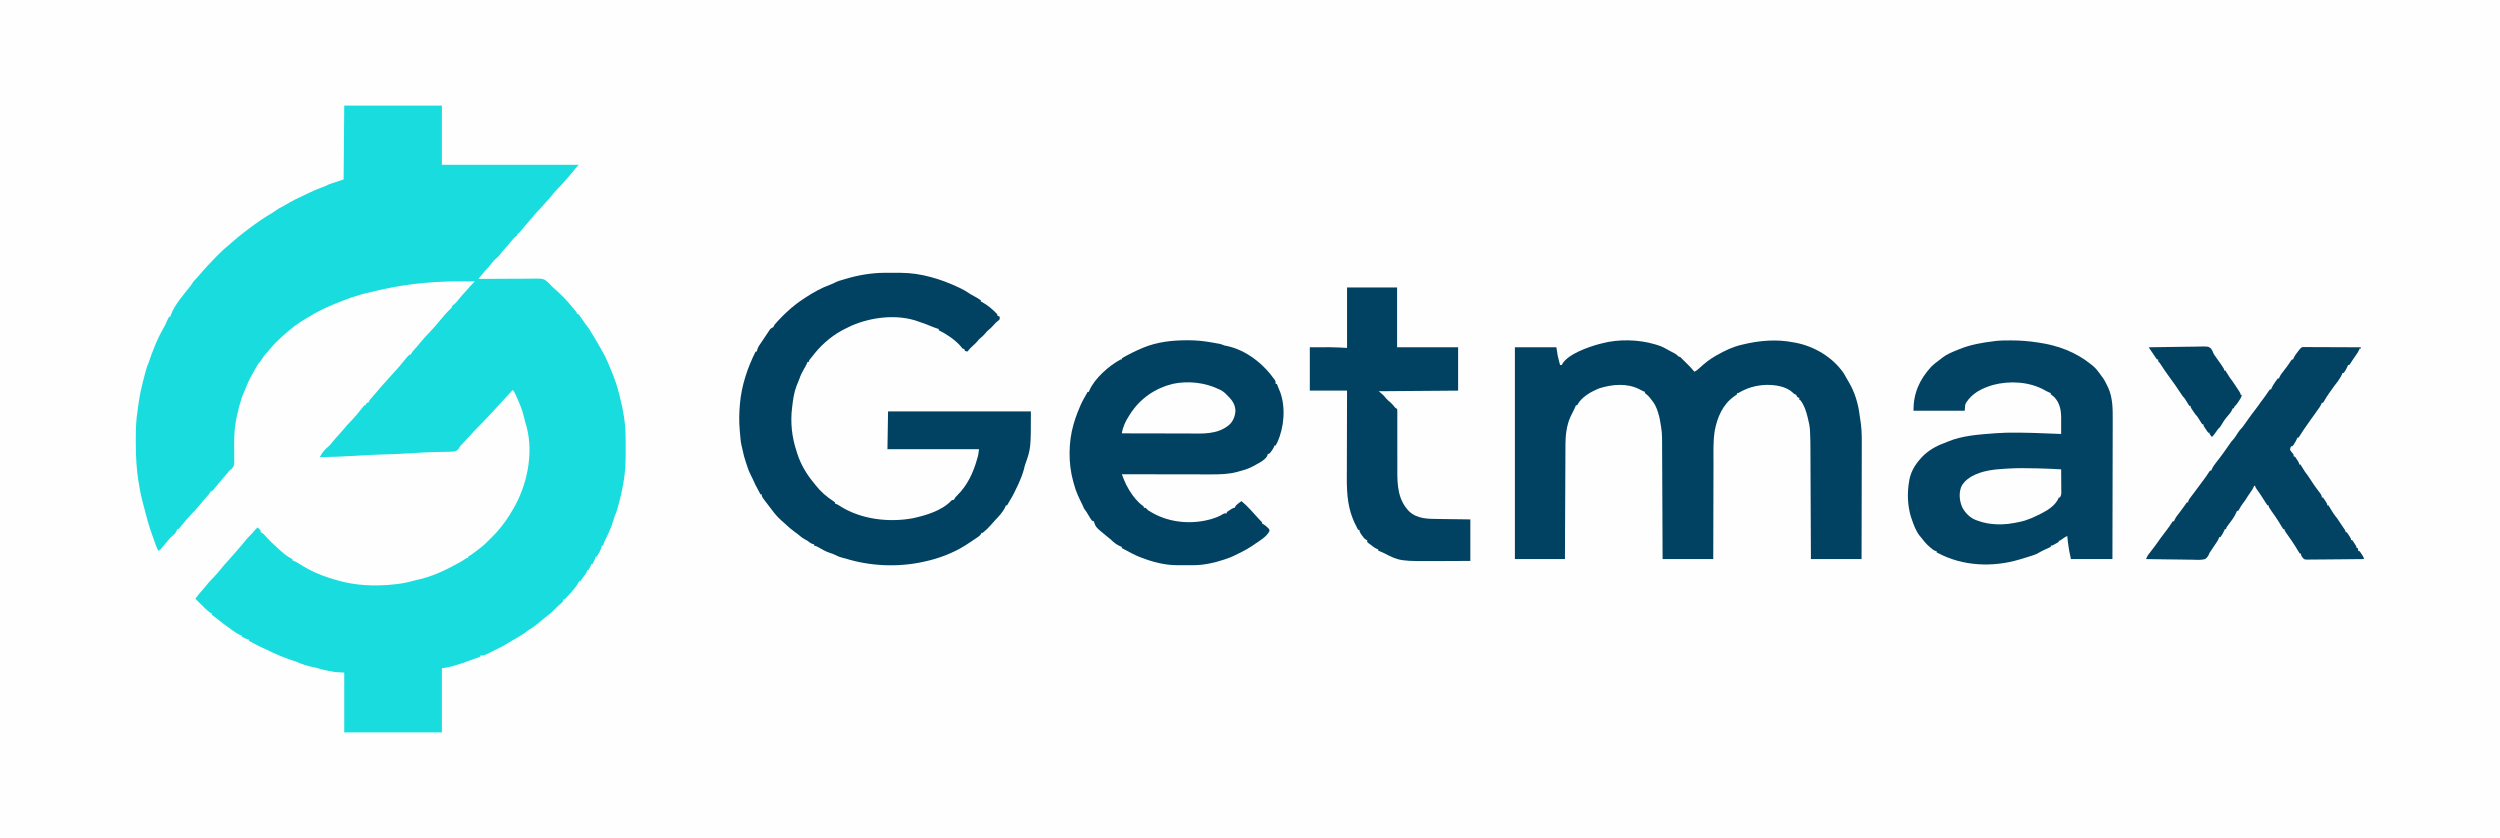 <?xml version="1.0" encoding="UTF-8"?>
<svg version="1.1" xmlns="http://www.w3.org/2000/svg" width="4096" height="1373">
<rect width="100%" height="100%" fill="#808080" stroke="none"/>
<path d="M0 0 C1351.68 0 2703.36 0 4096 0 C4096 453.09 4096 906.18 4096 1373 C2744.32 1373 1392.64 1373 0 1373 C0 919.91 0 466.82 0 0 Z " fill="#FEFEFE" transform="translate(0,0)"/>
<path d="M0 0 C52.8 0 105.6 0 160 0 C160 32.01 160 64.02 160 97 C233.92 97 307.84 97 384 97 C381.03 100.465 381.03 100.465 378 104 C376.557 105.766 375.119 107.536 373.688 109.312 C369.961 113.885 366.098 118.297 362.125 122.656 C360.175 124.807 358.27 126.988 356.375 129.188 C354.215 131.675 351.992 134.022 349.625 136.312 C345.865 140.005 342.631 144.064 339.328 148.164 C336.373 151.763 333.269 155.207 330.133 158.648 C327.609 161.431 325.15 164.264 322.703 167.113 C321.396 168.561 320.032 169.957 318.645 171.328 C315.752 174.25 313.092 177.302 310.438 180.438 C309.382 181.677 308.326 182.917 307.27 184.156 C306.732 184.789 306.193 185.422 305.639 186.074 C302.976 189.203 300.3 192.32 297.625 195.438 C296.68 196.54 295.734 197.643 294.789 198.746 C294.111 199.535 294.111 199.535 293.419 200.339 C292.401 201.531 291.391 202.728 290.386 203.93 C289.854 204.563 289.322 205.196 288.773 205.848 C288.291 206.427 287.808 207.005 287.31 207.602 C286 209 286 209 284 210 C283.67 210.99 283.34 211.98 283 213 C281.344 214.347 279.676 215.678 278 217 C276.559 218.649 275.165 220.34 273.812 222.062 C270.623 226.048 267.34 229.876 263.875 233.625 C260.82 236.935 257.956 240.275 255.25 243.875 C252.958 246.903 250.669 249.182 247.648 251.516 C244.521 254.331 242.049 257.751 239.43 261.031 C236.29 264.868 232.943 268.485 229.555 272.102 C227.378 274.571 225.353 277.079 223.34 279.681 C222.4 280.895 222.4 280.895 221.441 282.133 C220.728 283.057 220.728 283.057 220 284 C221.964 283.979 221.964 283.979 223.968 283.957 C236.355 283.832 248.74 283.77 261.128 283.769 C267.495 283.767 273.861 283.743 280.229 283.667 C286.382 283.595 292.534 283.582 298.688 283.609 C301.027 283.609 303.366 283.589 305.704 283.546 C326.867 283.184 326.867 283.184 335.24 290.817 C336.781 292.353 338.251 293.918 339.688 295.55 C341.604 297.668 343.758 299.473 345.938 301.312 C355.635 310.13 365.012 319.311 373.125 329.621 C374.872 331.837 376.691 333.952 378.562 336.062 C381 339 381 339 381 341 C381.99 341.33 382.98 341.66 384 342 C385.379 343.595 385.379 343.595 386.777 345.641 C387.291 346.382 387.805 347.123 388.334 347.887 C388.863 348.667 389.392 349.446 389.938 350.25 C390.987 351.777 392.038 353.303 393.09 354.828 C393.593 355.559 394.096 356.29 394.614 357.044 C395.698 358.574 396.857 360.051 398.043 361.504 C400.814 365.038 403.063 368.843 405.375 372.688 C405.862 373.491 406.349 374.295 406.85 375.123 C407.809 376.708 408.767 378.293 409.723 379.88 C410.77 381.618 411.822 383.352 412.875 385.086 C416.047 390.322 419.072 395.624 422 401 C422.581 402.058 423.163 403.117 423.762 404.207 C426.768 409.721 429.665 415.163 432 421 C432.811 422.938 433.624 424.875 434.438 426.812 C435.293 428.875 436.147 430.937 437 433 C437.33 433.791 437.66 434.583 438 435.398 C442.748 446.99 446.98 458.838 450 471 C450.332 472.304 450.664 473.607 450.996 474.91 C453.816 486.034 456.287 497.09 458.062 508.438 C458.236 509.486 458.409 510.535 458.588 511.615 C461.056 527.379 461.166 543.245 461.13 559.168 C461.125 561.997 461.13 564.827 461.137 567.656 C461.147 585.034 460.426 601.834 457.25 618.938 C457.117 619.671 456.985 620.404 456.848 621.159 C454.779 632.604 452.256 643.832 449 655 C448.456 657.083 447.913 659.166 447.375 661.25 C446.255 665.347 444.7 669.104 443 673 C442.501 674.577 442.024 676.161 441.562 677.75 C438.05 689.804 433.12 700.972 427.367 712.105 C425.991 715.02 424.957 717.925 424 721 C423.34 721 422.68 721 422 721 C421.773 721.969 421.546 722.939 421.312 723.938 C419.971 728.7 417.481 732.755 415 737 C414.67 737.66 414.34 738.32 414 739 C413.34 739 412.68 739 412 739 C411.732 739.866 411.464 740.732 411.188 741.625 C410.029 744.918 408.618 747.911 407 751 C406.34 751 405.68 751 405 751 C404.732 751.722 404.464 752.444 404.188 753.188 C403.001 755.998 401.725 758.484 400 761 C399.34 761 398.68 761 398 761 C397.916 761.545 397.832 762.091 397.746 762.652 C396.75 765.788 395.037 767.938 393.062 770.562 C390.98 773.348 388.93 776.106 387 779 C386.34 779 385.68 779 385 779 C384.76 779.538 384.52 780.075 384.273 780.629 C379.798 788.962 372.859 796.357 366.5 803.312 C365.984 803.882 365.468 804.451 364.936 805.037 C363.668 806.4 362.339 807.706 361 809 C360.34 809 359.68 809 359 809 C358.905 809.597 358.809 810.194 358.711 810.809 C357.838 813.498 356.821 814.31 354.625 816.062 C351.154 818.949 348.009 822 344.875 825.25 C340.336 829.892 335.493 833.924 330.34 837.865 C326.205 841.029 322.242 844.336 318.312 847.75 C313.614 851.807 308.783 855.279 303.438 858.465 C300.959 859.956 300.959 859.956 298.734 861.852 C295.095 864.711 291.208 867.047 287.25 869.438 C286.489 869.902 285.729 870.367 284.945 870.846 C281.105 873.179 277.238 875.438 273.297 877.598 C270.737 879.002 268.352 880.435 265.922 882.066 C262.489 884.338 258.944 886.137 255.25 887.938 C253.825 888.639 252.401 889.341 250.977 890.043 C250.292 890.379 249.608 890.714 248.903 891.06 C246.464 892.265 244.046 893.509 241.625 894.75 C229.083 901 229.083 901 223 901 C223 901.66 223 902.32 223 903 C221.9 903.387 220.801 903.773 219.668 904.172 C218.174 904.698 216.681 905.224 215.188 905.75 C214.11 906.129 214.11 906.129 213.01 906.516 C208.875 907.973 204.754 909.459 200.641 910.977 C194.998 913.031 189.303 914.866 183.562 916.625 C182.616 916.924 181.669 917.223 180.693 917.531 C173.723 919.67 167.322 920.78 160 922 C160 956.65 160 991.3 160 1027 C107.2 1027 54.4 1027 0 1027 C0 994.66 0 962.32 0 929 C-5.28 928.67 -10.56 928.34 -16 928 C-20.267 927.275 -24.415 926.509 -28.625 925.562 C-29.647 925.345 -30.669 925.128 -31.723 924.904 C-36.597 923.849 -41.284 922.639 -46 921 C-47.453 920.7 -48.911 920.428 -50.375 920.188 C-55.087 919.287 -59.613 917.988 -64.188 916.562 C-64.852 916.357 -65.517 916.152 -66.203 915.94 C-70.602 914.544 -74.77 912.845 -79 911 C-80.408 910.497 -81.824 910.014 -83.25 909.562 C-98.427 904.606 -113.24 898.54 -127.445 891.246 C-129.33 890.327 -131.249 889.479 -133.184 888.672 C-137.914 886.67 -142.408 884.227 -146.938 881.812 C-147.812 881.349 -148.687 880.886 -149.588 880.408 C-151.727 879.275 -153.864 878.138 -156 877 C-156 876.34 -156 875.68 -156 875 C-156.572 874.878 -157.145 874.755 -157.734 874.629 C-160.1 873.972 -162.072 873.063 -164.25 871.938 C-164.956 871.575 -165.663 871.213 -166.391 870.84 C-166.922 870.563 -167.453 870.286 -168 870 C-168 869.34 -168 868.68 -168 868 C-168.784 867.814 -169.567 867.629 -170.375 867.438 C-175.499 865.406 -179.564 862.231 -184 859 C-185.686 857.831 -187.373 856.664 -189.062 855.5 C-193.838 852.157 -198.427 848.612 -203 845 C-204.582 843.77 -206.166 842.541 -207.75 841.312 C-208.486 840.738 -209.222 840.163 -209.98 839.57 C-211.663 838.262 -213.361 836.972 -215.062 835.688 C-215.702 835.131 -216.341 834.574 -217 834 C-217 833.34 -217 832.68 -217 832 C-217.534 831.783 -218.067 831.567 -218.617 831.344 C-221.868 829.51 -224.428 827.045 -227.125 824.5 C-227.975 823.707 -227.975 823.707 -228.843 822.897 C-234.012 818.048 -239.038 813.062 -244 808 C-240.121 802.554 -235.883 797.587 -231.371 792.656 C-228.159 789.058 -225.148 785.313 -222.141 781.543 C-219.891 778.871 -217.487 776.452 -215 774 C-210.331 769.008 -205.859 763.878 -201.562 758.562 C-197.648 753.726 -193.533 749.117 -189.324 744.535 C-186.153 741.076 -183.073 737.545 -180 734 C-178.999 732.853 -177.998 731.706 -176.996 730.559 C-171.21 723.919 -165.492 717.254 -160 710.367 C-157.797 707.76 -155.424 705.402 -153 703 C-151.426 701.281 -149.863 699.552 -148.312 697.812 C-144.181 693.181 -144.181 693.181 -142 691 C-139.5 693.312 -139.5 693.312 -137 696 C-137 696.99 -137 697.98 -137 699 C-136.452 699.209 -135.904 699.418 -135.34 699.633 C-132.143 701.501 -129.977 704.123 -127.562 706.875 C-121.422 713.701 -114.839 719.883 -108 726 C-106.906 727.002 -106.906 727.002 -105.789 728.023 C-99.528 733.671 -92.698 739.457 -85 743 C-85 743.66 -85 744.32 -85 745 C-84.269 745.275 -83.538 745.549 -82.785 745.832 C-80.15 746.937 -77.865 748.189 -75.438 749.688 C-74.557 750.221 -73.677 750.755 -72.77 751.305 C-70.97 752.406 -69.176 753.515 -67.387 754.633 C-54.817 762.278 -40.993 768.465 -27 773 C-26.062 773.312 -25.123 773.624 -24.156 773.945 C-20.787 775.026 -17.4 776.021 -14 777 C-13.346 777.197 -12.692 777.395 -12.018 777.598 C18.873 786.803 51.87 787.85 83.688 784.25 C84.394 784.172 85.1 784.094 85.827 784.013 C94.746 782.999 103.224 781.348 111.859 778.887 C114.382 778.175 116.867 777.565 119.438 777.062 C143.465 771.93 166.314 761.191 187.625 749.25 C188.601 748.703 188.601 748.703 189.597 748.146 C192.593 746.444 195.497 744.689 198.336 742.734 C201 741 201 741 203 741 C203 740.34 203 739.68 203 739 C204.647 737.968 206.32 736.978 208 736 C210.709 734.077 213.352 732.068 216 730.062 C216.699 729.537 217.397 729.012 218.117 728.471 C223.729 724.24 229.075 720.036 234 715 C235.027 713.981 236.056 712.965 237.086 711.949 C242.945 706.149 248.753 700.37 254 694 C254.643 693.223 255.286 692.445 255.949 691.645 C263.079 682.885 269.316 673.753 275 664 C275.59 663.005 276.181 662.01 276.789 660.984 C299.502 622.518 310.286 571.021 299.047 527.055 C298.374 524.69 297.672 522.333 296.934 519.988 C296.158 517.506 295.559 515.11 295.062 512.562 C292.32 499.553 286.908 487.029 281.375 475 C281.074 474.34 280.772 473.68 280.461 473 C279.19 470.277 278.142 468.142 276 466 C275.273 466.788 274.546 467.575 273.797 468.387 C269.516 473.025 265.234 477.663 260.953 482.301 C260.221 483.094 260.221 483.094 259.474 483.903 C258.482 484.978 257.489 486.053 256.496 487.128 C254.031 489.799 251.567 492.47 249.105 495.145 C246.076 498.435 243.04 501.72 240 505 C239.413 505.633 238.826 506.267 238.222 506.919 C231.11 514.584 223.959 522.185 216.475 529.488 C213.077 532.827 209.932 536.327 206.816 539.93 C203.194 544.058 199.382 548.013 195.605 552 C194.983 552.66 194.36 553.32 193.719 554 C193.082 554.651 192.446 555.303 191.79 555.974 C189.941 557.933 189.941 557.933 188.7 560.235 C186.69 563.424 184.882 565.544 181.095 566.461 C174.87 567.324 168.585 567.26 162.312 567.312 C159.148 567.383 155.984 567.468 152.82 567.554 C150.611 567.612 148.401 567.666 146.191 567.716 C134.965 567.978 123.775 568.649 112.57 569.354 C96.543 570.359 80.537 571.206 64.482 571.542 C49.552 571.865 34.666 572.796 19.763 573.705 C-0.154 574.912 -20.051 575.657 -40 576 C-36.955 569.683 -32.454 564.037 -27.062 559.562 C-23.273 556.391 -20.442 552.756 -17.363 548.906 C-14.407 545.271 -11.285 541.813 -8.133 538.348 C-4.113 533.922 -0.164 529.437 3.625 524.812 C5.961 522.046 8.44 519.56 11 517 C18.09 509.383 24.857 501.476 31.137 493.176 C32.059 492.099 32.059 492.099 33 491 C33.66 491 34.32 491 35 491 C35.268 490.361 35.536 489.721 35.812 489.062 C37 487 37 487 40 486 C40.693 484.68 41.355 483.344 42 482 C43.313 480.443 44.672 478.926 46.062 477.438 C49.311 473.898 52.425 470.304 55.438 466.562 C59.35 461.728 63.462 457.12 67.672 452.543 C69.607 450.429 71.502 448.293 73.375 446.125 C75.958 443.146 78.618 440.251 81.307 437.369 C87.146 431.108 92.652 424.69 98 418 C103.778 410.889 103.778 410.889 107 408 C107.66 408 108.32 408 109 408 C109.246 407.434 109.492 406.868 109.746 406.285 C111.215 403.608 112.978 401.67 115.062 399.438 C118.235 395.983 121.265 392.48 124.188 388.812 C129.587 382.137 135.499 375.964 141.384 369.72 C146.586 364.182 151.601 358.536 156.375 352.625 C161.954 345.732 167.845 338.968 174.262 332.84 C176.229 331.017 176.229 331.017 177 328 C178.379 326.897 179.758 325.794 181.141 324.695 C184.332 321.785 186.879 318.339 189.57 314.973 C192.786 311.038 196.205 307.313 199.645 303.574 C202.263 300.713 204.809 297.797 207.332 294.852 C209.469 292.479 211.729 290.244 214 288 C205.371 287.931 196.743 287.935 188.114 287.988 C186.726 287.996 185.337 288.003 183.948 288.009 C137.152 288.216 90.268 293.667 44.923 305.271 C42.388 305.903 39.852 306.482 37.297 307.027 C32.5 308.071 27.821 309.448 23.125 310.875 C22.245 311.141 21.365 311.407 20.459 311.681 C14.223 313.586 8.08 315.644 2 318 C0.946 318.401 -0.109 318.802 -1.195 319.215 C-20.182 326.462 -38.686 334.268 -56 345 C-57.134 345.639 -58.269 346.279 -59.438 346.938 C-73.204 354.809 -86.363 364.204 -98 375 C-99.039 375.948 -100.078 376.896 -101.117 377.844 C-112.929 388.607 -112.929 388.607 -123.227 400.789 C-125 403 -125 403 -127.453 405.391 C-130.123 408.126 -132.069 410.908 -134.125 414.125 C-137.698 419.701 -137.698 419.701 -139.57 421.559 C-141.468 423.472 -142.503 425.551 -143.75 427.938 C-145.953 432.08 -148.237 436.149 -150.625 440.188 C-155.133 447.899 -158.635 455.469 -161.777 463.84 C-162.788 466.451 -163.873 468.968 -165.062 471.5 C-167.618 477.154 -169.316 483.038 -171 489 C-171.318 490.112 -171.637 491.225 -171.965 492.371 C-172.868 495.741 -173.681 499.111 -174.439 502.516 C-174.825 504.224 -175.228 505.928 -175.646 507.628 C-178.917 521.239 -180.163 534.344 -180.293 548.309 C-180.305 549.58 -180.318 550.85 -180.33 552.16 C-180.377 558.637 -180.364 565.109 -180.284 571.586 C-180.28 574.013 -180.277 576.44 -180.273 578.867 C-180.243 579.986 -180.213 581.105 -180.182 582.257 C-180.201 587.762 -180.405 591.086 -184.399 595.087 C-185.59 596.07 -186.789 597.042 -188 598 C-189.489 599.745 -190.951 601.514 -192.375 603.312 C-195.358 607.022 -198.413 610.612 -201.625 614.125 C-205.101 617.935 -208.308 621.862 -211.395 625.992 C-213.138 628.172 -214.929 630.127 -217 632 C-217.66 632 -218.32 632 -219 632 C-219.369 632.849 -219.369 632.849 -219.746 633.715 C-221.215 636.392 -222.978 638.33 -225.062 640.562 C-229.193 645.065 -233.085 649.712 -236.934 654.457 C-241.084 659.564 -245.345 664.345 -250 669 C-255.971 675.346 -261.643 681.887 -267.09 688.688 C-270.166 692.412 -270.166 692.412 -272 694 C-272.66 694 -273.32 694 -274 694 C-274.082 694.557 -274.165 695.114 -274.25 695.688 C-275.602 699.856 -278.299 702.446 -281.688 705.125 C-285.594 708.256 -288.5 712.174 -291.617 716.062 C-293.997 718.996 -296.436 721.857 -298.938 724.688 C-300.034 725.931 -300.034 725.931 -301.152 727.199 C-303 729 -303 729 -305 729 C-307.618 722.885 -310.166 716.8 -312.191 710.461 C-313.208 707.366 -314.326 704.312 -315.438 701.25 C-320.299 687.688 -324.074 673.871 -327.52 659.892 C-328.44 656.174 -329.425 652.488 -330.5 648.812 C-332.587 641.106 -334.092 633.315 -335.419 625.445 C-335.822 623.053 -336.239 620.662 -336.667 618.273 C-340.581 596.103 -341.49 574.055 -341.499 551.593 C-341.5 549.467 -341.506 547.341 -341.513 545.215 C-341.547 529.421 -340.989 514 -338.384 498.402 C-337.83 494.933 -337.387 491.452 -336.945 487.968 C-334.79 471.358 -330.664 455.231 -326.375 439.062 C-326.086 437.967 -325.797 436.871 -325.499 435.741 C-324.017 430.265 -322.36 425.156 -320 420 C-319.518 418.633 -319.056 417.259 -318.625 415.875 C-316.649 409.826 -314.338 403.917 -312 398 C-311.742 397.339 -311.484 396.678 -311.218 395.997 C-306.609 384.231 -301.185 373.242 -294.859 362.293 C-292.966 358.939 -291.485 355.551 -290 352 C-289.015 349.993 -288.019 347.99 -287 346 C-286.34 346 -285.68 346 -285 346 C-284.743 345.135 -284.487 344.27 -284.223 343.379 C-278.121 326.516 -264.06 310.961 -253.125 297.062 C-251.364 294.821 -249.828 292.71 -248.375 290.25 C-247 288 -247 288 -244.766 285.77 C-241.787 282.787 -239.088 279.658 -236.375 276.438 C-227.767 266.342 -218.797 256.696 -209.454 247.278 C-208.043 245.856 -206.637 244.43 -205.231 243.004 C-199.893 237.66 -194.402 232.705 -188.49 228.004 C-185.28 225.42 -182.222 222.686 -179.168 219.922 C-174.477 215.763 -169.605 211.868 -164.625 208.062 C-164.052 207.624 -163.479 207.185 -162.888 206.732 C-161.26 205.487 -159.63 204.243 -158 203 C-157.297 202.462 -156.595 201.925 -155.871 201.371 C-143.458 191.961 -130.677 183.359 -117.281 175.41 C-115.197 174.122 -113.223 172.762 -111.25 171.312 C-108 169 -108 169 -105.383 167.695 C-100.168 165.082 -95.19 162.071 -90.164 159.115 C-82.95 154.901 -75.678 151.291 -68 148 C-66.787 147.404 -65.579 146.8 -64.375 146.188 C-55.296 141.613 -46.123 137.527 -36.557 134.092 C-32.547 132.641 -28.798 130.931 -25 129 C-23.701 128.504 -22.389 128.043 -21.062 127.625 C-14.357 125.473 -7.681 123.227 -1 121 C-0.67 81.07 -0.34 41.14 0 0 Z " fill="#18DCDE" transform="translate(564,173)"/>
<path d="M0 0 C1.293 0.24 2.586 0.48 3.918 0.727 C34.246 6.746 64.201 24.744 81.812 50.668 C83.273 53.082 84.656 55.52 86 58 C86.706 59.231 87.414 60.46 88.125 61.688 C89.053 63.327 89.053 63.327 90 65 C90.339 65.574 90.678 66.147 91.027 66.738 C99.586 81.304 105.548 100.618 107.527 117.374 C107.872 120.017 108.266 122.616 108.724 125.239 C110.883 137.876 111.414 150.115 111.341 162.915 C111.34 165.026 111.34 167.138 111.342 169.249 C111.343 174.913 111.325 180.577 111.304 186.241 C111.285 192.185 111.284 198.129 111.28 204.074 C111.271 215.3 111.246 226.526 111.216 237.752 C111.182 250.546 111.166 263.339 111.151 276.133 C111.12 302.422 111.065 328.711 111 355 C83.61 355 56.22 355 28 355 C27.975 349.066 27.95 343.132 27.924 337.018 C27.84 317.377 27.752 297.735 27.661 278.093 C27.606 266.189 27.552 254.284 27.503 242.38 C27.46 231.997 27.413 221.614 27.363 211.231 C27.337 205.74 27.312 200.248 27.291 194.757 C27.271 189.575 27.247 184.392 27.22 179.21 C27.21 177.321 27.203 175.432 27.197 173.543 C27.167 164.405 27.044 155.287 26.567 146.16 C26.53 145.437 26.494 144.714 26.457 143.97 C26.076 137.453 24.83 131.301 23.188 125 C22.939 123.973 22.691 122.945 22.436 121.887 C20.063 112.386 17.039 102.867 11 95 C10.34 94.67 9.68 94.34 9 94 C9 93.01 9 92.02 9 91 C8.361 90.732 7.721 90.464 7.062 90.188 C5 89 5 89 4 86 C2.685 85.298 1.349 84.635 0 84 C-0.424 83.555 -0.848 83.111 -1.285 82.652 C-12.407 71.936 -30.454 69.367 -45.24 69.597 C-62.255 70.251 -76.322 74.326 -91 83 C-91.66 83 -92.32 83 -93 83 C-93 83.66 -93 84.32 -93 85 C-94.644 86.267 -96.343 87.463 -98.062 88.625 C-116.641 101.851 -125.633 123.201 -129.621 145.009 C-132.39 162.632 -131.611 180.73 -131.608 198.516 C-131.611 204.032 -131.636 209.548 -131.659 215.064 C-131.7 225.472 -131.72 235.88 -131.733 246.288 C-131.749 258.153 -131.788 270.017 -131.828 281.882 C-131.91 306.255 -131.961 330.627 -132 355 C-159.39 355 -186.78 355 -215 355 C-215.025 348.929 -215.05 342.858 -215.076 336.603 C-215.159 316.527 -215.248 296.45 -215.339 276.373 C-215.395 264.203 -215.448 252.033 -215.497 239.863 C-215.54 229.25 -215.587 218.638 -215.637 208.025 C-215.663 202.41 -215.688 196.796 -215.709 191.181 C-215.729 185.886 -215.753 180.591 -215.78 175.296 C-215.79 173.363 -215.797 171.429 -215.803 169.495 C-215.86 146.885 -215.86 146.885 -219.812 124.688 C-220.061 123.694 -220.309 122.701 -220.564 121.678 C-222.74 113.236 -225.212 104.846 -230.438 97.75 C-231.042 96.928 -231.647 96.105 -232.27 95.258 C-232.841 94.513 -233.412 93.768 -234 93 C-234.458 92.399 -234.915 91.799 -235.387 91.18 C-237.356 88.707 -239.339 86.729 -241.812 84.75 C-242.534 84.172 -243.256 83.595 -244 83 C-244 82.34 -244 81.68 -244 81 C-244.739 80.719 -245.477 80.438 -246.238 80.148 C-248.703 79.123 -250.876 77.947 -253.188 76.625 C-273.472 66.498 -296.959 68.584 -318 75 C-331.712 80.354 -348.156 89.312 -355 103 C-355.66 103 -356.32 103 -357 103 C-357.406 104.062 -357.406 104.062 -357.82 105.145 C-359.034 108.082 -360.419 110.863 -361.875 113.688 C-362.922 115.789 -363.964 117.893 -365 120 C-365.376 120.759 -365.753 121.519 -366.141 122.301 C-372.087 135.587 -374.139 151.979 -374.158 166.441 C-374.163 167.252 -374.168 168.064 -374.173 168.899 C-374.188 171.597 -374.197 174.295 -374.205 176.992 C-374.215 178.934 -374.225 180.876 -374.235 182.818 C-374.262 188.076 -374.283 193.334 -374.303 198.591 C-374.325 204.091 -374.353 209.591 -374.379 215.091 C-374.429 225.5 -374.474 235.908 -374.517 246.317 C-374.567 258.169 -374.622 270.021 -374.677 281.874 C-374.791 306.249 -374.897 330.625 -375 355 C-402.06 355 -429.12 355 -457 355 C-457 240.49 -457 125.98 -457 8 C-434.56 8 -412.12 8 -389 8 C-388.01 14.435 -388.01 14.435 -387 21 C-386.335 23.965 -385.655 26.881 -384.875 29.812 C-384.693 30.517 -384.511 31.221 -384.324 31.947 C-383.888 33.633 -383.445 35.317 -383 37 C-382.01 37 -381.02 37 -380 37 C-379.764 36.415 -379.528 35.83 -379.285 35.227 C-369.911 18.986 -336.344 7.445 -319.453 2.84 C-317.744 2.424 -317.744 2.424 -316 2 C-315.338 1.821 -314.676 1.642 -313.994 1.458 C-287.135 -5.615 -254.571 -4.866 -228 3 C-226.726 3.348 -226.726 3.348 -225.426 3.703 C-220.089 5.203 -215.381 7.086 -210.562 9.812 C-209.929 10.161 -209.296 10.51 -208.644 10.87 C-207.367 11.574 -206.092 12.281 -204.819 12.992 C-201.3 14.942 -197.728 16.795 -194.172 18.676 C-192.098 19.94 -190.701 21.294 -189 23 C-188.01 23.33 -187.02 23.66 -186 24 C-184.289 25.621 -182.63 27.297 -181 29 C-179.951 30.043 -178.899 31.084 -177.844 32.121 C-176.729 33.227 -175.615 34.332 -174.5 35.438 C-173.944 35.985 -173.389 36.532 -172.816 37.096 C-169.317 40.574 -166.102 44.163 -163 48 C-159.293 46.431 -156.791 44.121 -153.875 41.375 C-145.791 33.892 -137.614 27.403 -128 22 C-127.272 21.581 -126.543 21.162 -125.793 20.73 C-113.136 13.547 -100.212 7.347 -86 4 C-85.345 3.841 -84.69 3.681 -84.015 3.517 C-56.057 -3.235 -28.417 -5.568 0 0 Z " fill="#014263" transform="translate(2939,561)"/>
<path d="M0 0 C7.47 -0.084 14.936 -0.08 22.406 0.004 C24.399 0.027 26.393 0.043 28.386 0.047 C60.49 0.182 93.513 10.258 122.289 23.917 C123.17 24.325 124.051 24.734 124.958 25.155 C130.189 27.633 134.967 30.405 139.732 33.689 C142.204 35.366 144.768 36.783 147.414 38.167 C151.35 40.278 155.161 42.343 158.726 45.042 C158.726 45.702 158.726 46.362 158.726 47.042 C159.266 47.284 159.806 47.526 160.363 47.776 C169.432 52.633 178.857 60.349 185.726 68.042 C185.726 68.702 185.726 69.362 185.726 70.042 C187.046 70.702 188.366 71.362 189.726 72.042 C189.726 76.042 189.726 76.042 188.406 77.499 C187.81 77.946 187.215 78.393 186.601 78.854 C184.028 80.906 181.866 82.927 179.789 85.479 C177.021 88.838 173.908 91.547 170.597 94.358 C168.511 96.155 168.511 96.155 166.226 99.042 C163.596 102.198 160.751 104.67 157.632 107.323 C155.517 109.149 155.517 109.149 153.226 112.042 C151.159 114.522 149.228 116.408 146.789 118.479 C142.991 121.708 139.876 125.183 136.726 129.042 C134.789 128.729 134.789 128.729 132.726 128.042 C132.396 127.052 132.066 126.062 131.726 125.042 C130.736 124.712 129.746 124.382 128.726 124.042 C127.363 122.406 126.002 120.771 124.644 119.131 C115.113 108.747 102.277 100.317 89.726 94.042 C89.726 93.382 89.726 92.722 89.726 92.042 C88.489 91.65 87.251 91.258 85.976 90.854 C82.145 89.583 78.442 88.118 74.726 86.542 C70.535 84.769 66.365 83.15 62.023 81.788 C60.413 81.265 58.82 80.689 57.242 80.077 C22.625 67.12 -20.429 72.319 -53.653 86.834 C-57.921 88.8 -62.127 90.83 -66.274 93.042 C-67.162 93.508 -68.05 93.975 -68.965 94.456 C-88.567 105.283 -104.91 120.238 -118.274 138.042 C-119.016 138.941 -119.759 139.841 -120.524 140.768 C-122.444 143.006 -122.444 143.006 -123.274 146.042 C-123.934 146.042 -124.594 146.042 -125.274 146.042 C-125.523 146.726 -125.772 147.41 -126.028 148.116 C-127.485 151.536 -129.319 154.665 -131.211 157.854 C-134.104 162.822 -136.456 167.587 -138.274 173.042 C-138.952 174.775 -139.64 176.504 -140.336 178.229 C-140.657 179.027 -140.978 179.825 -141.309 180.647 C-141.947 182.231 -142.601 183.81 -143.27 185.381 C-147.333 196.149 -149.026 207.663 -150.274 219.042 C-150.361 219.725 -150.448 220.408 -150.537 221.112 C-153.464 244.901 -150.93 269.386 -143.274 292.042 C-142.967 293.079 -142.66 294.117 -142.344 295.186 C-136.875 313.263 -126.398 330.686 -114.274 345.042 C-113.588 345.922 -112.902 346.802 -112.196 347.709 C-103.722 358.516 -94.153 366.828 -82.696 374.264 C-81.897 374.851 -81.097 375.437 -80.274 376.042 C-80.274 376.702 -80.274 377.362 -80.274 378.042 C-79.284 378.382 -79.284 378.382 -78.274 378.729 C-75.274 380.042 -75.274 380.042 -72.024 382.167 C-37.797 404.054 8.253 409.465 47.726 402.042 C68.592 397.443 94.628 389.82 109.832 373.827 C111.726 372.042 111.726 372.042 114.726 372.042 C114.99 371.449 115.255 370.856 115.527 370.245 C116.77 367.961 118.03 366.567 119.914 364.792 C136.518 348.53 146.118 327.982 152.414 305.854 C152.628 305.105 152.843 304.357 153.064 303.585 C153.266 302.856 153.468 302.126 153.675 301.374 C153.854 300.731 154.033 300.089 154.217 299.427 C154.947 296.006 155.292 292.513 155.726 289.042 C106.226 289.042 56.726 289.042 5.726 289.042 C6.056 268.582 6.386 248.122 6.726 227.042 C83.946 227.042 161.166 227.042 240.726 227.042 C240.726 287.694 240.726 287.694 231.384 314.092 C230.529 316.626 229.942 319.216 229.316 321.815 C227.181 329.872 224.185 337.478 220.726 345.042 C220.373 345.813 220.021 346.585 219.657 347.381 C215.434 356.551 211.147 365.507 205.726 374.042 C204.371 376.363 203.049 378.701 201.726 381.042 C201.066 381.042 200.406 381.042 199.726 381.042 C199.337 382.122 199.337 382.122 198.941 383.225 C195.116 392.092 187.865 399.297 181.32 406.26 C179.197 408.537 177.166 410.848 175.164 413.229 C171.108 417.905 166.584 422.205 161.726 426.042 C161.066 426.042 160.406 426.042 159.726 426.042 C159.419 426.896 159.419 426.896 159.105 427.768 C157.232 430.857 154.624 432.477 151.664 434.417 C151.078 434.81 150.492 435.204 149.889 435.609 C148.713 436.398 147.534 437.184 146.352 437.965 C144.967 438.882 143.592 439.814 142.218 440.749 C140.071 442.207 137.905 443.631 135.726 445.042 C135.031 445.498 134.336 445.954 133.621 446.424 C113.432 459.142 89.974 468.047 66.726 473.042 C65.75 473.26 64.774 473.479 63.768 473.704 C22.291 482.681 -22.803 480.708 -63.274 468.042 C-65.314 467.513 -67.355 466.991 -69.399 466.479 C-73.248 465.437 -76.509 464.021 -80.004 462.127 C-82.894 460.745 -85.859 459.799 -88.899 458.792 C-95.57 456.491 -101.296 453.376 -107.313 449.713 C-109.753 448.336 -111.545 447.494 -114.274 447.042 C-114.274 446.382 -114.274 445.722 -114.274 445.042 C-115.604 444.67 -115.604 444.67 -116.961 444.292 C-120.461 442.971 -122.388 441.39 -125.274 439.042 C-126.721 438.229 -128.18 437.439 -129.649 436.667 C-133.319 434.68 -136.266 432.482 -139.348 429.69 C-141.618 427.747 -144.015 426.069 -146.461 424.354 C-151.858 420.485 -156.656 416.179 -161.485 411.643 C-163.806 409.478 -166.164 407.402 -168.586 405.354 C-176.651 398.316 -182.84 389.532 -189.274 381.042 C-189.867 380.272 -190.46 379.502 -191.071 378.709 C-200.274 366.684 -200.274 366.684 -200.274 363.042 C-200.934 363.042 -201.594 363.042 -202.274 363.042 C-211.407 346.068 -211.407 346.068 -215.157 337.522 C-216.321 334.938 -217.596 332.433 -218.899 329.917 C-220.762 326.219 -222.237 322.587 -223.461 318.635 C-224.289 315.994 -225.199 313.388 -226.111 310.775 C-228.435 304.043 -230.225 297.36 -231.598 290.358 C-232.079 287.996 -232.644 285.651 -233.263 283.322 C-234.271 279.311 -234.762 275.369 -235.125 271.245 C-235.189 270.53 -235.253 269.815 -235.319 269.078 C-235.451 267.576 -235.58 266.074 -235.707 264.571 C-235.897 262.31 -236.1 260.051 -236.305 257.792 C-237.521 244.02 -237.326 230.614 -236.149 216.854 C-236.086 216.115 -236.024 215.377 -235.959 214.615 C-233.324 184.58 -223.716 155.926 -210.274 129.042 C-209.614 129.042 -208.954 129.042 -208.274 129.042 C-208.068 128.072 -207.861 127.103 -207.649 126.104 C-206.233 121.107 -203.239 117.234 -200.274 113.042 C-198.503 110.399 -196.742 107.75 -194.989 105.096 C-193.593 102.988 -192.184 100.89 -190.774 98.792 C-190.301 98.072 -189.828 97.353 -189.34 96.612 C-188.875 95.923 -188.41 95.235 -187.93 94.526 C-187.516 93.904 -187.101 93.283 -186.674 92.642 C-185.055 90.792 -183.477 90.081 -181.274 89.042 C-180.578 87.723 -179.917 86.386 -179.274 85.042 C-177.622 83.09 -175.959 81.215 -174.211 79.354 C-173.721 78.827 -173.231 78.299 -172.726 77.756 C-163.946 68.359 -154.824 59.718 -144.649 51.854 C-144.11 51.438 -143.572 51.021 -143.017 50.593 C-139.527 47.924 -135.948 45.449 -132.274 43.042 C-131.314 42.391 -130.353 41.74 -129.364 41.069 C-116.073 32.258 -101.973 24.381 -86.922 19.022 C-84.522 18.133 -82.343 17.116 -80.086 15.917 C-75.652 13.621 -71.073 12.369 -66.274 11.042 C-65.056 10.672 -63.838 10.302 -62.583 9.92 C-42.121 3.8 -21.334 0.27 0 0 Z " fill="#014263" transform="translate(1448.274,446.958)"/>
<path d="M0 0 C0.767 -0.001 1.535 -0.003 2.326 -0.004 C16.547 0.001 30.432 1.098 44.5 3.25 C45.305 3.367 46.11 3.485 46.94 3.606 C78.514 8.278 107.572 19.111 132.5 39.25 C133.253 39.835 134.006 40.42 134.781 41.023 C140.778 45.902 145.034 51.992 149.5 58.25 C149.996 58.902 150.493 59.555 151.004 60.227 C154.532 64.894 157.045 69.952 159.5 75.25 C159.851 75.951 160.201 76.653 160.562 77.375 C168.28 94.258 168.071 113.619 167.954 131.767 C167.953 134.253 167.954 136.738 167.956 139.224 C167.957 144.53 167.946 149.835 167.923 155.14 C167.89 162.81 167.88 170.479 167.875 178.149 C167.866 190.6 167.84 203.05 167.802 215.5 C167.765 227.579 167.737 239.658 167.72 251.738 C167.719 252.485 167.718 253.232 167.717 254.002 C167.711 257.751 167.706 261.5 167.701 265.25 C167.66 296.25 167.586 327.25 167.5 358.25 C145.06 358.25 122.62 358.25 99.5 358.25 C97.246 348.107 97.246 348.107 96.684 344.566 C96.56 343.788 96.436 343.01 96.308 342.208 C96.186 341.418 96.063 340.627 95.938 339.812 C95.808 338.986 95.679 338.16 95.546 337.309 C94.673 331.634 93.969 325.975 93.5 320.25 C89.984 322.18 86.824 323.991 83.688 326.5 C81.5 328.25 81.5 328.25 79.5 328.25 C79.5 328.91 79.5 329.57 79.5 330.25 C77.711 331.255 75.919 332.254 74.125 333.25 C72.628 334.085 72.628 334.085 71.102 334.938 C68.5 336.25 68.5 336.25 66.5 336.25 C66.5 336.91 66.5 337.57 66.5 338.25 C65.354 338.781 64.208 339.312 63.027 339.859 C61.497 340.573 59.967 341.286 58.438 342 C57.685 342.348 56.933 342.696 56.158 343.055 C52.716 344.664 49.439 346.287 46.188 348.266 C41.317 351.109 35.922 352.589 30.562 354.25 C29.441 354.6 28.319 354.951 27.163 355.312 C23.947 356.306 20.725 357.283 17.5 358.25 C16.75 358.478 16 358.705 15.228 358.939 C-28.85 372.041 -77.814 369.994 -118.5 348.25 C-119.16 347.92 -119.82 347.59 -120.5 347.25 C-120.5 346.59 -120.5 345.93 -120.5 345.25 C-121.032 345.186 -121.565 345.121 -122.113 345.055 C-125.542 343.899 -127.983 341.698 -130.688 339.375 C-131.26 338.888 -131.832 338.4 -132.422 337.898 C-137.813 333.186 -142.172 327.955 -146.5 322.25 C-147.169 321.456 -147.838 320.662 -148.527 319.844 C-154.608 311.849 -158.377 301.721 -161.5 292.25 C-161.833 291.333 -162.165 290.417 -162.508 289.473 C-168.241 270.852 -168.988 249.321 -165.5 230.25 C-165.316 229.207 -165.131 228.164 -164.941 227.09 C-162.154 213.948 -155.465 203.083 -146.5 193.25 C-145.925 192.605 -145.35 191.961 -144.758 191.297 C-134.925 180.853 -122.053 173.274 -108.676 168.426 C-106.46 167.605 -104.272 166.709 -102.109 165.758 C-78.447 155.873 -51.778 154.225 -26.5 152.25 C-25.581 152.177 -24.662 152.103 -23.716 152.027 C-18.312 151.613 -12.918 151.374 -7.5 151.25 C-6.564 151.228 -5.629 151.206 -4.665 151.184 C24.715 150.627 54.145 152.173 83.5 153.25 C83.556 147.56 83.557 141.874 83.512 136.185 C83.504 134.257 83.51 132.329 83.531 130.401 C83.671 116.207 82.3 103.509 72.113 92.723 C70.066 90.874 70.066 90.874 67.969 89.414 C67.484 89.03 66.999 88.646 66.5 88.25 C66.5 87.59 66.5 86.93 66.5 86.25 C65.819 86 65.139 85.75 64.438 85.492 C61.638 84.309 59.036 82.924 56.391 81.432 C31.497 67.51 -0.806 65.694 -28.198 72.966 C-45.922 78.248 -62.366 86.219 -72.441 102.402 C-74.033 106.316 -74.033 106.316 -74.5 115.25 C-102.22 115.25 -129.94 115.25 -158.5 115.25 C-158.5 86.289 -148.688 64.135 -129.066 42.738 C-125.158 38.949 -120.892 35.703 -116.516 32.477 C-114.619 31.076 -112.75 29.637 -110.926 28.145 C-103.4 22.267 -94.308 18.739 -85.5 15.25 C-84.758 14.942 -84.016 14.634 -83.252 14.317 C-65.034 6.83 -45.963 3.634 -26.5 1.25 C-25.696 1.145 -24.891 1.041 -24.062 0.933 C-16.069 -0.004 -8.038 0.008 0 0 Z " fill="#024263" transform="translate(3293.5,557.75)"/>
<path d="M0 0 C1.304 -0.006 1.304 -0.006 2.633 -0.013 C15.474 -0.04 27.801 1.275 40.438 3.5 C41.24 3.639 42.042 3.779 42.869 3.922 C55.861 6.181 55.861 6.181 61.438 8.5 C63.356 8.871 63.356 8.871 65.312 9.25 C97.851 16.242 125.773 38.798 144.371 65.457 C145.438 67.5 145.438 67.5 145.438 71.5 C146.097 71.5 146.757 71.5 147.438 71.5 C148.419 73.932 149.395 76.366 150.359 78.805 C151.207 80.925 152.096 83.028 153 85.125 C162.064 110.425 159.393 142.714 148.297 166.996 C147.384 168.851 146.418 170.68 145.438 172.5 C144.778 172.5 144.118 172.5 143.438 172.5 C143.128 173.49 143.128 173.49 142.812 174.5 C140.943 178.579 138.476 182.191 135.438 185.5 C134.447 185.83 133.458 186.16 132.438 186.5 C132.316 187.094 132.195 187.689 132.07 188.301 C129.786 196.239 113.157 203.72 106.154 207.594 C102.049 209.761 97.887 211.216 93.438 212.5 C92.768 212.701 92.098 212.902 91.408 213.108 C89.069 213.803 86.724 214.468 84.375 215.125 C83.306 215.435 83.306 215.435 82.216 215.751 C68.313 219.46 53.733 219.799 39.431 219.727 C37.823 219.726 36.214 219.727 34.606 219.728 C30.303 219.729 26.001 219.717 21.698 219.703 C17.178 219.69 12.657 219.689 8.137 219.687 C-0.394 219.681 -8.925 219.664 -17.456 219.644 C-27.181 219.622 -36.905 219.611 -46.63 219.601 C-66.607 219.58 -86.585 219.545 -106.562 219.5 C-105.622 221.891 -104.678 224.28 -103.732 226.668 C-103.469 227.339 -103.206 228.01 -102.934 228.701 C-100.736 234.237 -98.159 239.406 -95.062 244.5 C-94.559 245.335 -94.056 246.17 -93.537 247.031 C-87.896 256.055 -80.775 264.911 -72.156 271.277 C-71.63 271.681 -71.104 272.084 -70.562 272.5 C-70.562 273.16 -70.562 273.82 -70.562 274.5 C-69.573 274.5 -68.582 274.5 -67.562 274.5 C-66.22 275.824 -64.889 277.16 -63.562 278.5 C-61.39 279.892 -59.25 281.189 -57 282.438 C-56.379 282.785 -55.757 283.133 -55.117 283.491 C-26.957 299.06 8.355 301.92 39.375 293.125 C46.378 291.035 53.034 288.618 59.25 284.75 C61.438 283.5 61.438 283.5 65.438 283.5 C65.438 282.84 65.438 282.18 65.438 281.5 C67.773 279.773 67.773 279.773 70.812 277.875 C72.309 276.928 72.309 276.928 73.836 275.961 C76.438 274.5 76.438 274.5 78.438 274.5 C78.672 273.917 78.907 273.335 79.148 272.734 C80.729 269.995 82.532 268.63 85.062 266.75 C85.88 266.136 86.697 265.523 87.539 264.891 C88.166 264.432 88.792 263.973 89.438 263.5 C94.614 267.785 99.259 272.314 103.812 277.25 C104.464 277.951 105.116 278.652 105.788 279.374 C110.143 284.066 114.452 288.796 118.703 293.582 C120.391 295.499 120.391 295.499 122.172 297.137 C123.438 298.5 123.438 298.5 123.438 300.5 C124.009 300.75 124.58 301 125.168 301.258 C127.763 302.678 129.627 304.318 131.75 306.375 C132.827 307.392 132.827 307.392 133.926 308.43 C135.438 310.5 135.438 310.5 135.395 312.504 C130.831 322.022 118.866 328.606 110.438 334.5 C109.161 335.401 109.161 335.401 107.859 336.32 C102.285 340.15 96.433 343.38 90.438 346.5 C89.819 346.823 89.2 347.146 88.563 347.479 C80.362 351.738 72.256 355.664 63.438 358.5 C62.529 358.813 61.62 359.126 60.684 359.449 C44.797 364.69 28.192 368.344 11.438 368.5 C10.469 368.514 9.501 368.527 8.503 368.542 C1.806 368.626 -4.885 368.621 -11.582 368.537 C-13.374 368.515 -15.165 368.499 -16.957 368.494 C-36.03 368.406 -55.823 363.311 -73.562 356.5 C-74.995 355.97 -74.995 355.97 -76.457 355.43 C-85.589 351.857 -94.16 347.095 -102.782 342.452 C-104.033 341.783 -105.294 341.134 -106.562 340.5 C-106.562 339.84 -106.562 339.18 -106.562 338.5 C-107.552 338.16 -107.552 338.16 -108.562 337.812 C-114.956 335.015 -119.657 331.443 -124.562 326.5 C-126.336 325.02 -128.128 323.561 -129.938 322.125 C-149.255 306.423 -149.255 306.423 -152.562 296.5 C-153.553 296.17 -154.542 295.84 -155.562 295.5 C-156.773 293.981 -156.773 293.981 -157.938 292.043 C-158.365 291.342 -158.793 290.642 -159.234 289.92 C-159.892 288.815 -159.892 288.815 -160.562 287.688 C-161.436 286.243 -162.311 284.798 -163.188 283.355 C-163.803 282.339 -163.803 282.339 -164.431 281.302 C-165.7 279.28 -167.122 277.402 -168.562 275.5 C-169.263 273.899 -169.958 272.295 -170.617 270.676 C-171.8 267.952 -173.149 265.332 -174.5 262.688 C-177.166 257.382 -179.551 252.086 -181.562 246.5 C-181.878 245.631 -182.194 244.762 -182.52 243.867 C-183.435 241.13 -184.25 238.384 -184.998 235.597 C-185.392 234.132 -185.803 232.672 -186.225 231.216 C-194.378 202.252 -194.175 166.32 -185.562 137.5 C-185.327 136.683 -185.092 135.867 -184.85 135.025 C-183.305 129.762 -181.529 124.619 -179.562 119.5 C-179.276 118.752 -178.989 118.004 -178.694 117.234 C-175.5 109.006 -172.102 101.086 -167.562 93.5 C-166.62 91.815 -165.683 90.128 -164.75 88.438 C-164.021 87.125 -163.292 85.812 -162.562 84.5 C-161.903 84.5 -161.243 84.5 -160.562 84.5 C-160.164 83.409 -160.164 83.409 -159.758 82.297 C-151.307 62.524 -127.321 41.452 -108.562 31.5 C-107.903 31.5 -107.243 31.5 -106.562 31.5 C-106.562 30.84 -106.562 30.18 -106.562 29.5 C-95.712 23.231 -84.495 17.596 -72.938 12.75 C-72.307 12.481 -71.676 12.211 -71.025 11.934 C-48.393 2.675 -24.212 0.021 0 0 Z " fill="#014263" transform="translate(1944.562,557.5)"/>
<path d="M0 0 C27.06 0 54.12 0 82 0 C82 32.34 82 64.68 82 98 C115 98 148 98 182 98 C182 121.43 182 144.86 182 169 C139.1 169.33 96.2 169.66 52 170 C55.96 173.465 55.96 173.465 60 177 C63.062 180.562 63.062 180.562 64.504 182.316 C66.555 184.624 68.886 186.495 71.266 188.453 C73.659 190.588 75.638 192.987 77.641 195.484 C79.119 197.259 79.119 197.259 82 199 C82.371 201.152 82.371 201.152 82.365 203.876 C82.37 204.907 82.376 205.938 82.381 207.001 C82.372 208.137 82.363 209.273 82.353 210.444 C82.355 211.638 82.357 212.832 82.36 214.062 C82.363 216.666 82.36 219.27 82.35 221.874 C82.333 226.013 82.342 230.153 82.354 234.293 C82.384 245.332 82.383 256.371 82.364 267.41 C82.352 274.645 82.354 281.879 82.383 289.113 C82.395 292.542 82.398 295.971 82.378 299.4 C82.252 324.442 83.422 347.709 101.5 366.621 C115.26 379.715 133.764 379.102 151.609 379.316 C153.537 379.344 153.537 379.344 155.504 379.373 C160.253 379.441 165.001 379.501 169.75 379.562 C180.393 379.707 191.035 379.851 202 380 C202 402.44 202 424.88 202 448 C181.54 448.12 181.54 448.12 172.65 448.146 C166.643 448.164 160.636 448.185 154.629 448.226 C86.652 448.681 86.652 448.681 60 435 C58.275 434.219 56.546 433.447 54.812 432.688 C54.076 432.361 53.34 432.035 52.582 431.699 C52.06 431.468 51.538 431.238 51 431 C51 430.34 51 429.68 51 429 C50.01 428.691 50.01 428.691 49 428.375 C44.869 426.482 41.561 423.793 38 421 C37.01 420.278 36.02 419.556 35 418.812 C34.34 418.214 33.68 417.616 33 417 C33 416.01 33 415.02 33 414 C32.426 413.781 31.853 413.562 31.262 413.336 C28.281 411.575 26.82 409.434 24.812 406.625 C24.118 405.669 23.423 404.712 22.707 403.727 C21.223 401.355 20.433 399.725 20 397 C19.34 397 18.68 397 18 397 C13.758 388.839 9.776 380.798 7 372 C6.493 370.482 6.493 370.482 5.977 368.934 C-1.252 345.048 -0.429 319.445 -0.304 294.752 C-0.285 290.312 -0.284 285.871 -0.28 281.431 C-0.271 273.07 -0.246 264.71 -0.216 256.349 C-0.182 246.81 -0.166 237.272 -0.151 227.733 C-0.12 208.155 -0.065 188.578 0 169 C-20.13 169 -40.26 169 -61 169 C-61 145.57 -61 122.14 -61 98 C-51.471 97.969 -51.471 97.969 -41.75 97.938 C-38.812 97.924 -38.812 97.924 -35.815 97.91 C-34.184 97.907 -32.553 97.904 -30.922 97.902 C-29.747 97.895 -29.747 97.895 -28.549 97.887 C-18.994 97.885 -9.585 98.521 0 99 C0 66.33 0 33.66 0 0 Z " fill="#014263" transform="translate(2207,471)"/>
<path d="M0 0 C1.23 -0.006 1.23 -0.006 2.486 -0.012 C3.382 -0.002 4.278 0.009 5.202 0.02 C6.148 0.02 7.095 0.019 8.07 0.019 C11.203 0.021 14.335 0.044 17.468 0.068 C19.639 0.073 21.809 0.078 23.98 0.081 C29.696 0.092 35.412 0.122 41.128 0.155 C46.96 0.185 52.791 0.199 58.623 0.214 C70.068 0.246 81.512 0.298 92.957 0.361 C92.957 1.021 92.957 1.681 92.957 2.361 C92.297 2.361 91.637 2.361 90.957 2.361 C90.691 3.092 90.426 3.823 90.152 4.576 C88.962 7.349 87.603 9.489 85.832 11.923 C82.27 16.874 78.947 21.954 75.656 27.087 C74.815 28.213 74.815 28.213 73.957 29.361 C73.297 29.361 72.637 29.361 71.957 29.361 C71.616 30.351 71.616 30.351 71.269 31.361 C69.569 35.247 67.561 38.998 64.957 42.361 C64.297 42.361 63.637 42.361 62.957 42.361 C62.707 43.062 62.457 43.763 62.199 44.486 C60.8 47.723 59.057 50.44 57.082 53.361 C56.404 54.371 55.726 55.382 55.027 56.423 C53.097 59.161 51.06 61.755 48.957 64.361 C43.124 72.374 37.215 80.58 32.347 89.216 C31.888 89.924 31.43 90.632 30.957 91.361 C30.297 91.361 29.637 91.361 28.957 91.361 C28.703 92.079 28.449 92.797 28.187 93.537 C26.863 96.576 25.26 98.901 23.269 101.548 C19.402 106.756 15.662 112.037 11.957 117.361 C10.832 118.965 9.707 120.569 8.582 122.173 C7.373 123.902 6.165 125.631 4.957 127.361 C4.209 128.429 3.461 129.498 2.691 130.599 C1.904 131.728 1.118 132.857 0.332 133.986 C-0.052 134.537 -0.436 135.088 -0.832 135.656 C-2.989 138.771 -5.032 141.925 -6.981 145.173 C-7.661 146.225 -8.342 147.277 -9.043 148.361 C-9.703 148.361 -10.363 148.361 -11.043 148.361 C-11.311 149.087 -11.58 149.812 -11.856 150.56 C-13.03 153.329 -14.383 155.67 -16.043 158.173 C-16.559 158.963 -17.075 159.754 -17.606 160.568 C-18.08 161.159 -18.555 161.751 -19.043 162.361 C-19.703 162.361 -20.363 162.361 -21.043 162.361 C-22.62 164.912 -22.62 164.912 -23.043 168.361 C-21.711 170.658 -20.178 172.537 -18.426 174.529 C-17.043 176.361 -17.043 176.361 -17.043 179.361 C-16.383 179.361 -15.723 179.361 -15.043 179.361 C-13.317 181.697 -13.317 181.697 -11.418 184.736 C-10.787 185.733 -10.155 186.731 -9.504 187.759 C-8.043 190.361 -8.043 190.361 -8.043 192.361 C-7.383 192.361 -6.723 192.361 -6.043 192.361 C-4.664 194.4 -3.401 196.423 -2.168 198.548 C0.286 202.733 2.873 206.606 5.957 210.361 C6.935 211.764 7.894 213.18 8.832 214.611 C9.601 215.777 9.601 215.777 10.386 216.966 C11.413 218.531 12.439 220.096 13.465 221.662 C15.886 225.332 18.35 228.927 21.019 232.423 C28.957 242.874 28.957 242.874 28.957 246.361 C29.617 246.361 30.277 246.361 30.957 246.361 C32.683 248.697 32.683 248.697 34.582 251.736 C35.529 253.232 35.529 253.232 36.496 254.759 C37.957 257.361 37.957 257.361 37.957 259.361 C38.617 259.361 39.277 259.361 39.957 259.361 C41.021 260.987 42.008 262.664 42.957 264.361 C44.095 266.199 45.241 268.032 46.394 269.861 C46.97 270.779 47.547 271.696 48.14 272.642 C49.947 275.346 51.913 277.833 53.957 280.361 C54.893 281.701 55.811 283.055 56.707 284.423 C58.492 287.143 60.29 289.851 62.121 292.54 C63.215 294.153 63.215 294.153 64.332 295.798 C65.02 296.808 65.708 297.817 66.418 298.857 C67.957 301.361 67.957 301.361 67.957 303.361 C68.617 303.361 69.277 303.361 69.957 303.361 C71.683 305.697 71.683 305.697 73.582 308.736 C74.529 310.232 74.529 310.232 75.496 311.759 C76.957 314.361 76.957 314.361 76.957 316.361 C77.617 316.361 78.277 316.361 78.957 316.361 C80.683 318.697 80.683 318.697 82.582 321.736 C83.529 323.232 83.529 323.232 84.496 324.759 C85.957 327.361 85.957 327.361 85.957 329.361 C86.617 329.361 87.277 329.361 87.957 329.361 C88.287 331.011 88.617 332.661 88.957 334.361 C89.617 334.361 90.277 334.361 90.957 334.361 C92.683 336.697 92.683 336.697 94.582 339.736 C95.529 341.232 95.529 341.232 96.496 342.759 C97.957 345.361 97.957 345.361 97.957 347.361 C85.266 347.523 72.575 347.647 59.883 347.723 C53.99 347.76 48.097 347.81 42.204 347.889 C36.518 347.965 30.832 348.007 25.145 348.025 C22.975 348.038 20.805 348.063 18.635 348.101 C15.596 348.152 12.56 348.159 9.52 348.155 C8.622 348.181 7.724 348.206 6.798 348.232 C0.841 348.163 0.841 348.163 -1.743 345.819 C-5.043 341.373 -5.043 341.373 -5.043 338.361 C-5.703 338.361 -6.363 338.361 -7.043 338.361 C-8.368 336.431 -9.602 334.438 -10.793 332.423 C-11.515 331.219 -12.237 330.016 -12.961 328.814 C-13.316 328.222 -13.671 327.629 -14.037 327.019 C-17.868 320.706 -22.192 314.704 -26.43 308.662 C-26.962 307.902 -27.495 307.143 -28.043 306.361 C-28.703 305.423 -28.703 305.423 -29.375 304.466 C-32.043 300.592 -32.043 300.592 -32.043 298.361 C-32.703 298.361 -33.363 298.361 -34.043 298.361 C-35.368 296.431 -36.602 294.438 -37.793 292.423 C-38.515 291.219 -39.237 290.016 -39.961 288.814 C-40.316 288.222 -40.671 287.629 -41.037 287.019 C-44.86 280.72 -49.164 274.722 -53.43 268.72 C-58.043 261.973 -58.043 261.973 -58.043 259.361 C-58.703 259.361 -59.363 259.361 -60.043 259.361 C-61.55 257.243 -62.934 255.133 -64.293 252.923 C-65.105 251.631 -65.918 250.34 -66.731 249.048 C-67.127 248.415 -67.522 247.782 -67.93 247.13 C-71.09 242.108 -74.409 237.207 -77.918 232.423 C-80.043 229.361 -80.043 229.361 -80.043 227.361 C-80.703 227.361 -81.363 227.361 -82.043 227.361 C-82.44 228.455 -82.44 228.455 -82.844 229.572 C-84.048 232.372 -85.436 234.53 -87.231 236.986 C-90.463 241.491 -93.45 246.104 -96.367 250.818 C-98.043 253.361 -98.043 253.361 -100.055 255.853 C-102.665 259.145 -104.618 262.697 -106.676 266.349 C-107.353 267.345 -107.353 267.345 -108.043 268.361 C-108.703 268.361 -109.363 268.361 -110.043 268.361 C-110.309 269.08 -110.574 269.799 -110.848 270.54 C-114.321 278.736 -120.119 285.979 -125.442 293.048 C-127.195 295.349 -127.195 295.349 -128.043 298.361 C-128.703 298.361 -129.363 298.361 -130.043 298.361 C-130.27 299.021 -130.497 299.681 -130.731 300.361 C-132.431 304.247 -134.439 307.998 -137.043 311.361 C-137.703 311.361 -138.363 311.361 -139.043 311.361 C-139.319 312.102 -139.595 312.843 -139.879 313.607 C-140.951 316.142 -142.111 318.166 -143.668 320.423 C-144.463 321.587 -144.463 321.587 -145.274 322.775 C-145.858 323.628 -146.442 324.482 -147.043 325.361 C-148.357 327.339 -149.67 329.318 -150.981 331.298 C-152.324 333.326 -153.68 335.346 -155.043 337.361 C-155.366 338.177 -155.689 338.994 -156.022 339.835 C-157.66 343.223 -159.04 345.049 -162.043 347.361 C-169.054 349.292 -176.755 348.519 -183.946 348.337 C-186.11 348.319 -188.275 348.304 -190.44 348.294 C-196.124 348.256 -201.806 348.158 -207.489 348.047 C-213.294 347.945 -219.099 347.899 -224.905 347.849 C-236.285 347.742 -247.664 347.571 -259.043 347.361 C-257.598 343.558 -256.041 340.86 -253.418 337.736 C-248.199 331.372 -243.423 324.723 -238.668 318.009 C-237.835 316.834 -237.002 315.66 -236.168 314.486 C-235.751 313.898 -235.334 313.31 -234.904 312.705 C-231.561 308.022 -228.074 303.465 -224.53 298.933 C-221.514 295.051 -218.782 291.054 -216.2 286.872 C-215.818 286.374 -215.436 285.875 -215.043 285.361 C-214.383 285.361 -213.723 285.361 -213.043 285.361 C-212.798 284.652 -212.553 283.943 -212.301 283.212 C-210.874 279.976 -209.082 277.533 -206.918 274.736 C-206.12 273.693 -205.322 272.65 -204.5 271.576 C-204.092 271.044 -203.685 270.513 -203.264 269.966 C-201.341 267.437 -199.473 264.869 -197.606 262.298 C-196.968 261.42 -196.33 260.543 -195.672 259.638 C-194.43 257.902 -193.227 256.137 -192.043 254.361 C-191.383 254.361 -190.723 254.361 -190.043 254.361 C-189.958 253.81 -189.873 253.26 -189.785 252.693 C-188.803 249.606 -187.156 247.606 -185.168 245.048 C-184.347 243.98 -183.527 242.911 -182.707 241.841 C-182.273 241.277 -181.839 240.713 -181.392 240.132 C-179.064 237.075 -176.807 233.966 -174.543 230.861 C-171.144 226.206 -167.71 221.582 -164.231 216.986 C-161.023 212.744 -158.044 208.422 -155.235 203.908 C-154.842 203.397 -154.448 202.887 -154.043 202.361 C-153.383 202.361 -152.723 202.361 -152.043 202.361 C-151.793 201.649 -151.543 200.938 -151.285 200.205 C-149.913 197.063 -148.214 194.609 -146.168 191.861 C-145.49 190.943 -144.812 190.025 -144.114 189.08 C-142.765 187.308 -141.396 185.552 -140.004 183.814 C-135.404 178.059 -131.187 172.002 -126.961 165.97 C-126.428 165.209 -125.894 164.448 -125.344 163.664 C-124.283 162.149 -123.224 160.631 -122.168 159.112 C-121.677 158.41 -121.186 157.709 -120.68 156.986 C-120.244 156.359 -119.808 155.733 -119.358 155.087 C-118.043 153.361 -118.043 153.361 -116.525 151.849 C-114.988 150.305 -113.881 148.757 -112.703 146.927 C-112.28 146.278 -111.857 145.629 -111.42 144.96 C-110.547 143.607 -109.674 142.253 -108.803 140.898 C-106.463 137.315 -104.112 134.363 -101.043 131.361 C-99.419 129.192 -97.842 127.019 -96.293 124.798 C-95.407 123.543 -94.52 122.288 -93.633 121.033 C-93.196 120.412 -92.759 119.791 -92.308 119.152 C-88.156 113.273 -83.931 107.455 -79.481 101.798 C-76.398 97.878 -73.536 93.834 -70.719 89.72 C-69.572 88.106 -68.371 86.529 -67.125 84.99 C-64.271 81.385 -61.755 77.573 -59.223 73.738 C-58.212 72.244 -57.133 70.798 -56.043 69.361 C-55.383 69.361 -54.723 69.361 -54.043 69.361 C-53.687 68.334 -53.687 68.334 -53.325 67.287 C-51.778 63.755 -49.739 60.695 -47.543 57.548 C-46.938 56.652 -46.938 56.652 -46.321 55.738 C-45.283 54.239 -44.169 52.795 -43.043 51.361 C-42.383 51.361 -41.723 51.361 -41.043 51.361 C-40.842 50.706 -40.641 50.051 -40.434 49.376 C-38.48 45.14 -35.676 41.757 -32.793 38.111 C-28.64 32.791 -24.616 27.5 -21.094 21.732 C-20.747 21.279 -20.401 20.827 -20.043 20.361 C-19.383 20.361 -18.723 20.361 -18.043 20.361 C-17.805 19.662 -17.566 18.963 -17.321 18.244 C-15.812 14.84 -13.863 12.194 -11.606 9.236 C-10.823 8.202 -10.041 7.168 -9.235 6.103 C-4.344 -0.017 -4.344 -0.017 0 0 Z " fill="#024263" transform="translate(3775.043,568.639)"/>
<path d="M0 0 C2.494 0.065 4.988 0.125 7.482 0.184 C18.401 0.458 29.293 0.959 40.195 1.628 C40.244 7.536 40.28 13.444 40.304 19.352 C40.314 21.362 40.328 23.372 40.345 25.382 C40.37 28.271 40.381 31.16 40.39 34.05 C40.4 34.948 40.411 35.846 40.421 36.771 C40.421 37.612 40.421 38.452 40.422 39.318 C40.426 40.055 40.431 40.793 40.435 41.552 C40.159 43.933 39.374 45.558 38.195 47.628 C37.535 47.628 36.875 47.628 36.195 47.628 C36.009 48.288 35.823 48.948 35.632 49.628 C30.332 60.689 18.832 68.26 8.195 73.628 C7.109 74.195 6.024 74.762 4.906 75.346 C-2.153 78.998 -9.248 82.136 -16.805 84.628 C-18.14 85.111 -18.14 85.111 -19.501 85.604 C-23.841 86.949 -28.224 87.819 -32.68 88.69 C-33.54 88.864 -34.4 89.037 -35.286 89.216 C-49.894 92.108 -64.131 92.616 -78.868 90.315 C-80.008 90.139 -80.008 90.139 -81.172 89.959 C-86.584 89.033 -91.646 87.485 -96.805 85.628 C-97.568 85.36 -98.331 85.093 -99.117 84.817 C-108.805 81.286 -116.803 73.22 -121.657 64.257 C-126.323 53.576 -127.633 42.104 -123.841 30.975 C-120.639 23.714 -115.442 18.794 -108.805 14.628 C-108.023 14.135 -107.24 13.643 -106.434 13.135 C-89.927 3.888 -70.378 1.65 -51.805 0.628 C-50.04 0.517 -48.274 0.407 -46.509 0.296 C-30.996 -0.611 -15.526 -0.407 0 0 Z " fill="#FEFEFE" transform="translate(3336.805,767.372)"/>
<path d="M0 0 C0.66 0.32 1.319 0.64 1.999 0.969 C6.18 3.113 9.146 5.556 12.312 9 C13.149 9.816 13.986 10.632 14.848 11.473 C21.667 18.46 25.959 24.932 26.457 34.887 C26.005 43.653 22.846 51.958 16.312 58 C-3.372 74.581 -27.772 72.298 -52.075 72.203 C-55.87 72.19 -59.664 72.189 -63.458 72.187 C-70.615 72.181 -77.772 72.164 -84.929 72.144 C-93.089 72.122 -101.249 72.111 -109.409 72.101 C-126.168 72.08 -142.928 72.045 -159.688 72 C-158.016 61.305 -153.582 51.995 -147.688 43 C-147.079 42.032 -146.471 41.064 -145.844 40.066 C-129.772 15.034 -105.396 -1.735 -76.688 -9 C-51.187 -14.463 -23.356 -11.379 0 0 Z " fill="#FEFEFE" transform="translate(1997.688,638)"/>
<path d="M0 0 C12.787 -0.255 25.573 -0.45 38.361 -0.57 C44.3 -0.627 50.237 -0.705 56.175 -0.83 C61.906 -0.949 67.637 -1.015 73.37 -1.044 C75.555 -1.064 77.741 -1.104 79.925 -1.163 C97.068 -1.611 97.068 -1.611 101.811 2.344 C103.634 5.183 104.805 7.855 106 11 C107.121 12.718 108.283 14.411 109.5 16.062 C110.072 16.872 110.645 17.682 111.234 18.516 C112.108 19.745 112.108 19.745 113 21 C114.252 22.769 115.502 24.54 116.75 26.312 C117.302 27.092 117.853 27.872 118.422 28.676 C123 35.418 123 35.418 123 38 C123.66 38 124.32 38 125 38 C126.379 40.039 127.642 42.063 128.875 44.188 C131.329 48.372 133.914 52.247 137 56 C139.076 58.95 141.032 61.977 143 65 C143.641 65.976 144.281 66.952 144.941 67.957 C145.899 69.432 145.899 69.432 146.875 70.938 C147.471 71.854 148.066 72.771 148.68 73.715 C150 76 150 76 150 78 C150.66 78 151.32 78 152 78 C151.366 81.987 149.362 84.757 147.125 88.062 C146.426 89.105 145.728 90.148 145.008 91.223 C143 94 143 94 141.305 95.684 C139.727 97.081 139.727 97.081 139 100 C138.34 100 137.68 100 137 100 C136.745 100.73 136.49 101.459 136.227 102.211 C134.931 105.156 133.439 107.166 131.375 109.625 C123.938 118.342 123.938 118.342 118.023 128.07 C116.728 130.512 114.966 132.064 113 134 C111.778 135.663 110.591 137.352 109.438 139.062 C107.468 141.979 105.585 144.604 103 147 C99 142.25 99 142.25 99 140 C98.34 140 97.68 140 97 140 C95.55 138.096 94.188 136.125 92.875 134.125 C91.788 132.489 91.788 132.489 90.68 130.82 C89 128 89 128 89 126 C88.34 126 87.68 126 87 126 C85.602 123.919 84.317 121.853 83.062 119.688 C80.975 116.112 78.987 112.894 76 110 C74.568 108.004 73.175 105.981 71.812 103.938 C71.097 102.874 70.382 101.811 69.645 100.715 C68 98 68 98 68 96 C67.34 96 66.68 96 66 96 C64.602 93.919 63.317 91.853 62.062 89.688 C59.976 86.115 57.996 82.885 55 80 C53.759 78.231 52.555 76.436 51.375 74.625 C45.629 65.901 39.775 57.261 33.453 48.941 C28.247 41.985 23.463 34.731 18.699 27.469 C17.086 24.965 17.086 24.965 15 23 C15 22.01 15 21.02 15 20 C14.34 20 13.68 20 13 20 C11.658 18.196 10.402 16.329 9.188 14.438 C6.855 10.843 4.527 7.274 2 3.812 C0 1 0 1 0 0 Z " fill="#014263" transform="translate(3521,569)"/>
</svg>

